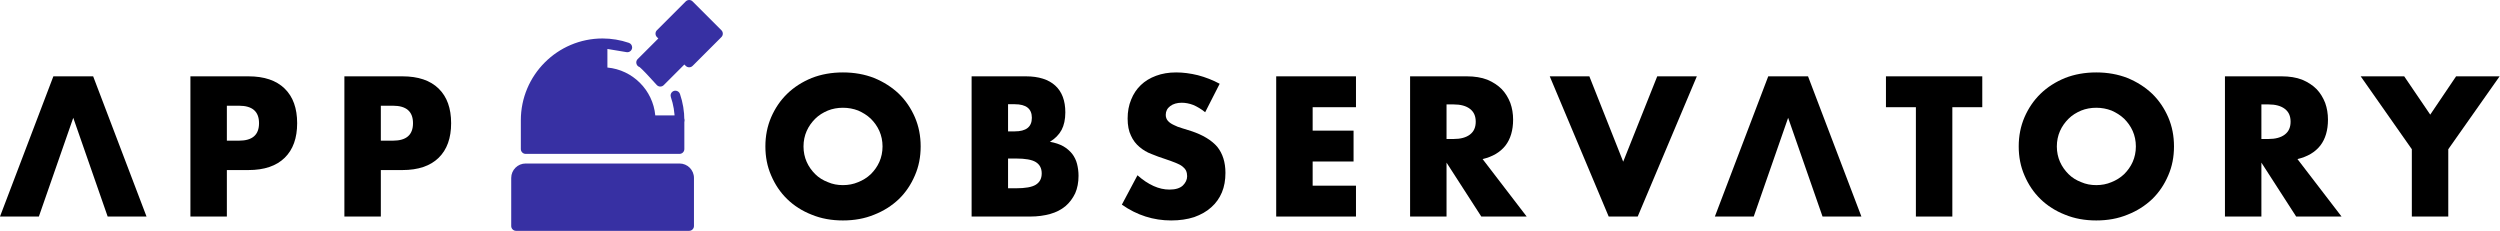 <?xml version="1.0" encoding="UTF-8" standalone="no"?>
<!DOCTYPE svg PUBLIC "-//W3C//DTD SVG 1.1//EN" "http://www.w3.org/Graphics/SVG/1.1/DTD/svg11.dtd">
<svg width="100%" height="100%" viewBox="0 0 3249 300" version="1.1" xmlns="http://www.w3.org/2000/svg" xmlns:xlink="http://www.w3.org/1999/xlink" xml:space="preserve" xmlns:serif="http://www.serif.com/" style="fill-rule:evenodd;clip-rule:evenodd;stroke-linejoin:round;stroke-miterlimit:2;">
    <g transform="matrix(1,0,0,1,-1083.1,-741.499)">
        <g id="Full-Logo" serif:id="Full Logo" transform="matrix(1,0,0,1,-378.452,-20.524)">
            <g transform="matrix(1,0,0,1,2113.43,762.015)">
                <path d="M231.25,212.5L31.25,212.5C20.913,212.5 12.5,220.913 12.5,231.25L12.5,293.75C12.5,297.179 15.321,300 18.75,300L243.75,300C247.179,300 250,297.179 250,293.75L250,231.25C250,220.913 241.587,212.5 231.25,212.5Z" style="fill:rgb(55,48,163);fill-rule:nonzero;"/>
                <path d="M285.675,39.325L248.175,1.825C245.751,-0.599 241.762,-0.599 239.337,1.825L201.837,39.325C199.414,41.749 199.414,45.738 201.837,48.162L239.337,85.662C241.764,88.076 245.741,88.082 248.175,85.675L285.675,48.175C288.093,45.743 288.093,41.757 285.675,39.325Z" style="fill:rgb(55,48,163);fill-rule:nonzero;"/>
                <path d="M231.25,162.5C227.821,162.5 225,159.679 225,156.25C225,146.1 223.3,135.975 219.963,126.125C219.744,125.479 219.632,124.801 219.632,124.119C219.632,120.687 222.456,117.863 225.888,117.863C228.562,117.863 230.955,119.579 231.813,122.113C235.588,133.25 237.5,144.738 237.5,156.25C237.5,159.679 234.679,162.5 231.25,162.5Z" style="fill:rgb(55,48,163);fill-rule:nonzero;"/>
                <path d="M241.925,70.575L216.925,45.575C214.501,43.151 210.512,43.151 208.087,45.575L176.862,76.8L176.825,76.825C175.662,77.998 175.008,79.584 175.008,81.236C175.008,83.967 176.794,86.397 179.4,87.213C182.725,89.888 193.15,100.938 201.587,110.4C202.725,111.687 204.346,112.448 206.062,112.5L206.25,112.5C207.912,112.5 209.5,111.837 210.675,110.675L241.925,79.425C244.343,76.993 244.343,73.007 241.925,70.575Z" style="fill:rgb(55,48,163);fill-rule:nonzero;"/>
                <path d="M231.25,150L199.725,150C196.677,117.115 170.385,90.823 137.5,87.775L137.5,63.625L162.35,67.775C162.698,67.835 163.051,67.865 163.405,67.865C166.833,67.865 169.655,65.043 169.655,61.615C169.655,58.934 167.93,56.538 165.388,55.688C154.396,51.937 142.864,50.016 131.25,50C72.663,50 25,97.662 25,156.25L25,193.75C25,197.179 27.821,200 31.25,200L231.25,200C234.679,200 237.5,197.179 237.5,193.75L237.5,156.25C237.5,152.821 234.679,150 231.25,150Z" style="fill:rgb(55,48,163);fill-rule:nonzero;"/>
            </g>
            <g transform="matrix(1,0,0,1,915.653,595.919)">
                <g transform="matrix(241.667,0,0,241.667,544.204,447.523)">
                    <path d="M0.401,-0.531L0.401,-0.531ZM0.401,-0.531L0.216,-0L0.007,-0L0.294,-0.754L0.508,-0.754L0.795,-0L0.586,-0L0.401,-0.531Z" style="fill-rule:nonzero;"/>
                </g>
                <g transform="matrix(241.667,0,0,241.667,774.271,447.523)">
                    <path d="M0.275,-0.408L0.34,-0.408C0.412,-0.408 0.448,-0.439 0.448,-0.502C0.448,-0.565 0.412,-0.596 0.34,-0.596L0.275,-0.596L0.275,-0.408ZM0.275,-0L0.079,-0L0.079,-0.754L0.391,-0.754C0.476,-0.754 0.541,-0.732 0.586,-0.688C0.631,-0.644 0.653,-0.582 0.653,-0.502C0.653,-0.422 0.631,-0.36 0.586,-0.316C0.541,-0.272 0.476,-0.25 0.391,-0.25L0.275,-0.25L0.275,-0Z" style="fill-rule:nonzero;"/>
                </g>
                <g transform="matrix(241.667,0,0,241.667,974.371,447.523)">
                    <path d="M0.275,-0.408L0.34,-0.408C0.412,-0.408 0.448,-0.439 0.448,-0.502C0.448,-0.565 0.412,-0.596 0.34,-0.596L0.275,-0.596L0.275,-0.408ZM0.275,-0L0.079,-0L0.079,-0.754L0.391,-0.754C0.476,-0.754 0.541,-0.732 0.586,-0.688C0.631,-0.644 0.653,-0.582 0.653,-0.502C0.653,-0.422 0.631,-0.36 0.586,-0.316C0.541,-0.272 0.476,-0.25 0.391,-0.25L0.275,-0.25L0.275,-0Z" style="fill-rule:nonzero;"/>
                </g>
                <g transform="matrix(241.667,0,0,241.667,1529.72,447.523)">
                    <path d="M0.25,-0.377C0.25,-0.347 0.256,-0.319 0.267,-0.294C0.278,-0.269 0.294,-0.247 0.313,-0.228C0.332,-0.209 0.355,-0.195 0.381,-0.185C0.406,-0.174 0.433,-0.169 0.462,-0.169C0.491,-0.169 0.518,-0.174 0.544,-0.185C0.569,-0.195 0.592,-0.209 0.612,-0.228C0.631,-0.247 0.647,-0.269 0.658,-0.294C0.669,-0.319 0.675,-0.347 0.675,-0.377C0.675,-0.407 0.669,-0.435 0.658,-0.46C0.647,-0.485 0.631,-0.507 0.612,-0.526C0.592,-0.545 0.569,-0.559 0.544,-0.57C0.518,-0.58 0.491,-0.585 0.462,-0.585C0.433,-0.585 0.406,-0.58 0.381,-0.57C0.355,-0.559 0.332,-0.545 0.313,-0.526C0.294,-0.507 0.278,-0.485 0.267,-0.46C0.256,-0.435 0.25,-0.407 0.25,-0.377ZM0.045,-0.377C0.045,-0.433 0.055,-0.485 0.076,-0.534C0.097,-0.582 0.125,-0.624 0.162,-0.66C0.199,-0.696 0.243,-0.724 0.294,-0.745C0.345,-0.765 0.401,-0.775 0.462,-0.775C0.523,-0.775 0.579,-0.765 0.63,-0.745C0.681,-0.724 0.725,-0.696 0.763,-0.66C0.8,-0.624 0.828,-0.582 0.849,-0.534C0.87,-0.485 0.88,-0.433 0.88,-0.377C0.88,-0.321 0.87,-0.269 0.849,-0.221C0.828,-0.172 0.8,-0.13 0.763,-0.094C0.725,-0.058 0.681,-0.03 0.63,-0.01C0.579,0.011 0.523,0.021 0.462,0.021C0.401,0.021 0.345,0.011 0.294,-0.01C0.243,-0.03 0.199,-0.058 0.162,-0.094C0.125,-0.13 0.097,-0.172 0.076,-0.221C0.055,-0.269 0.045,-0.321 0.045,-0.377Z" style="fill-rule:nonzero;"/>
                </g>
                <g transform="matrix(241.667,0,0,241.667,1789.51,447.523)">
                    <path d="M0.275,-0.152L0.318,-0.152C0.367,-0.152 0.403,-0.158 0.424,-0.171C0.445,-0.184 0.456,-0.204 0.456,-0.232C0.456,-0.26 0.445,-0.28 0.424,-0.293C0.403,-0.306 0.367,-0.312 0.318,-0.312L0.275,-0.312L0.275,-0.152ZM0.275,-0.458L0.311,-0.458C0.372,-0.458 0.403,-0.482 0.403,-0.531C0.403,-0.58 0.372,-0.604 0.311,-0.604L0.275,-0.604L0.275,-0.458ZM0.079,-0.754L0.371,-0.754C0.44,-0.754 0.493,-0.737 0.529,-0.704C0.565,-0.671 0.583,-0.623 0.583,-0.56C0.583,-0.522 0.576,-0.491 0.563,-0.466C0.549,-0.44 0.528,-0.419 0.5,-0.402C0.528,-0.397 0.552,-0.389 0.572,-0.378C0.591,-0.367 0.607,-0.353 0.62,-0.337C0.632,-0.321 0.641,-0.303 0.646,-0.283C0.651,-0.263 0.654,-0.242 0.654,-0.219C0.654,-0.184 0.648,-0.152 0.636,-0.125C0.623,-0.098 0.606,-0.075 0.584,-0.056C0.561,-0.037 0.534,-0.023 0.502,-0.014C0.47,-0.005 0.434,-0 0.394,-0L0.079,-0L0.079,-0.754Z" style="fill-rule:nonzero;"/>
                </g>
                <g transform="matrix(241.667,0,0,241.667,1993,447.523)">
                    <path d="M0.493,-0.561C0.472,-0.578 0.45,-0.591 0.429,-0.6C0.408,-0.608 0.387,-0.612 0.367,-0.612C0.342,-0.612 0.321,-0.606 0.305,-0.594C0.289,-0.582 0.281,-0.566 0.281,-0.547C0.281,-0.534 0.285,-0.523 0.293,-0.514C0.301,-0.505 0.312,-0.498 0.325,-0.492C0.338,-0.485 0.352,-0.48 0.369,-0.475C0.385,-0.47 0.401,-0.465 0.417,-0.46C0.481,-0.439 0.528,-0.41 0.558,-0.375C0.587,-0.339 0.602,-0.292 0.602,-0.235C0.602,-0.196 0.596,-0.161 0.583,-0.13C0.57,-0.099 0.551,-0.072 0.526,-0.05C0.501,-0.027 0.47,-0.01 0.434,0.003C0.397,0.015 0.356,0.021 0.31,0.021C0.215,0.021 0.126,-0.007 0.045,-0.064L0.129,-0.222C0.158,-0.196 0.187,-0.177 0.216,-0.164C0.245,-0.151 0.273,-0.145 0.301,-0.145C0.333,-0.145 0.357,-0.152 0.373,-0.167C0.388,-0.182 0.396,-0.198 0.396,-0.217C0.396,-0.228 0.394,-0.238 0.39,-0.247C0.386,-0.255 0.379,-0.263 0.37,-0.27C0.361,-0.277 0.349,-0.283 0.334,-0.289C0.319,-0.295 0.3,-0.302 0.279,-0.309C0.254,-0.317 0.229,-0.326 0.205,-0.336C0.18,-0.345 0.159,-0.358 0.14,-0.374C0.121,-0.39 0.105,-0.41 0.094,-0.435C0.082,-0.459 0.076,-0.49 0.076,-0.527C0.076,-0.564 0.082,-0.598 0.095,-0.629C0.107,-0.659 0.124,-0.685 0.147,-0.707C0.169,-0.728 0.196,-0.745 0.229,-0.757C0.261,-0.769 0.297,-0.775 0.337,-0.775C0.374,-0.775 0.413,-0.77 0.454,-0.76C0.495,-0.749 0.534,-0.734 0.571,-0.714L0.493,-0.561Z" style="fill-rule:nonzero;"/>
                </g>
                <g transform="matrix(241.667,0,0,241.667,2185.36,447.523)">
                    <path d="M0.508,-0.588L0.275,-0.588L0.275,-0.462L0.495,-0.462L0.495,-0.296L0.275,-0.296L0.275,-0.166L0.508,-0.166L0.508,-0L0.079,-0L0.079,-0.754L0.508,-0.754L0.508,-0.588Z" style="fill-rule:nonzero;"/>
                </g>
                <g transform="matrix(241.667,0,0,241.667,2359.36,447.523)">
                    <path d="M0.275,-0.417L0.312,-0.417C0.351,-0.417 0.38,-0.425 0.401,-0.441C0.422,-0.457 0.432,-0.48 0.432,-0.51C0.432,-0.54 0.422,-0.563 0.401,-0.579C0.38,-0.595 0.351,-0.603 0.312,-0.603L0.275,-0.603L0.275,-0.417ZM0.706,-0L0.462,-0L0.275,-0.29L0.275,-0L0.079,-0L0.079,-0.754L0.384,-0.754C0.426,-0.754 0.463,-0.748 0.494,-0.736C0.525,-0.723 0.551,-0.706 0.572,-0.685C0.592,-0.664 0.607,-0.639 0.618,-0.611C0.628,-0.583 0.633,-0.553 0.633,-0.521C0.633,-0.464 0.619,-0.417 0.592,-0.382C0.564,-0.346 0.523,-0.322 0.469,-0.309L0.706,-0Z" style="fill-rule:nonzero;"/>
                </g>
                <g transform="matrix(241.667,0,0,241.667,2559.95,447.523)">
                    <path d="M0.213,-0.754L0.395,-0.295L0.578,-0.754L0.791,-0.754L0.473,-0L0.317,-0L0,-0.754L0.213,-0.754Z" style="fill-rule:nonzero;"/>
                </g>
                <g transform="matrix(241.667,0,0,241.667,2772.85,447.523)">
                    <path d="M0.401,-0.531L0.401,-0.531ZM0.401,-0.531L0.216,-0L0.007,-0L0.294,-0.754L0.508,-0.754L0.795,-0L0.586,-0L0.401,-0.531Z" style="fill-rule:nonzero;"/>
                </g>
                <g transform="matrix(241.667,0,0,241.667,2994.95,447.523)">
                    <path d="M0.365,-0.588L0.365,-0L0.169,-0L0.169,-0.588L0.008,-0.588L0.008,-0.754L0.526,-0.754L0.526,-0.588L0.365,-0.588Z" style="fill-rule:nonzero;"/>
                </g>
                <g transform="matrix(241.667,0,0,241.667,3158.55,447.523)">
                    <path d="M0.25,-0.377C0.25,-0.347 0.256,-0.319 0.267,-0.294C0.278,-0.269 0.294,-0.247 0.313,-0.228C0.332,-0.209 0.355,-0.195 0.381,-0.185C0.406,-0.174 0.433,-0.169 0.462,-0.169C0.491,-0.169 0.518,-0.174 0.544,-0.185C0.569,-0.195 0.592,-0.209 0.612,-0.228C0.631,-0.247 0.647,-0.269 0.658,-0.294C0.669,-0.319 0.675,-0.347 0.675,-0.377C0.675,-0.407 0.669,-0.435 0.658,-0.46C0.647,-0.485 0.631,-0.507 0.612,-0.526C0.592,-0.545 0.569,-0.559 0.544,-0.57C0.518,-0.58 0.491,-0.585 0.462,-0.585C0.433,-0.585 0.406,-0.58 0.381,-0.57C0.355,-0.559 0.332,-0.545 0.313,-0.526C0.294,-0.507 0.278,-0.485 0.267,-0.46C0.256,-0.435 0.25,-0.407 0.25,-0.377ZM0.045,-0.377C0.045,-0.433 0.055,-0.485 0.076,-0.534C0.097,-0.582 0.125,-0.624 0.162,-0.66C0.199,-0.696 0.243,-0.724 0.294,-0.745C0.345,-0.765 0.401,-0.775 0.462,-0.775C0.523,-0.775 0.579,-0.765 0.63,-0.745C0.681,-0.724 0.725,-0.696 0.763,-0.66C0.8,-0.624 0.828,-0.582 0.849,-0.534C0.87,-0.485 0.88,-0.433 0.88,-0.377C0.88,-0.321 0.87,-0.269 0.849,-0.221C0.828,-0.172 0.8,-0.13 0.763,-0.094C0.725,-0.058 0.681,-0.03 0.63,-0.01C0.579,0.011 0.523,0.021 0.462,0.021C0.401,0.021 0.345,0.011 0.294,-0.01C0.243,-0.03 0.199,-0.058 0.162,-0.094C0.125,-0.13 0.097,-0.172 0.076,-0.221C0.055,-0.269 0.045,-0.321 0.045,-0.377Z" style="fill-rule:nonzero;"/>
                </g>
                <g transform="matrix(241.667,0,0,241.667,3418.35,447.523)">
                    <path d="M0.275,-0.417L0.312,-0.417C0.351,-0.417 0.38,-0.425 0.401,-0.441C0.422,-0.457 0.432,-0.48 0.432,-0.51C0.432,-0.54 0.422,-0.563 0.401,-0.579C0.38,-0.595 0.351,-0.603 0.312,-0.603L0.275,-0.603L0.275,-0.417ZM0.706,-0L0.462,-0L0.275,-0.29L0.275,-0L0.079,-0L0.079,-0.754L0.384,-0.754C0.426,-0.754 0.463,-0.748 0.494,-0.736C0.525,-0.723 0.551,-0.706 0.572,-0.685C0.592,-0.664 0.607,-0.639 0.618,-0.611C0.628,-0.583 0.633,-0.553 0.633,-0.521C0.633,-0.464 0.619,-0.417 0.592,-0.382C0.564,-0.346 0.523,-0.322 0.469,-0.309L0.706,-0Z" style="fill-rule:nonzero;"/>
                </g>
                <g transform="matrix(241.667,0,0,241.667,3617.24,447.523)">
                    <path d="M0.261,-0.362L-0.014,-0.754L0.22,-0.754L0.36,-0.548L0.499,-0.754L0.733,-0.754L0.457,-0.362L0.457,-0L0.261,-0L0.261,-0.362Z" style="fill-rule:nonzero;"/>
                </g>
            </g>
        </g>
    </g>
</svg>
